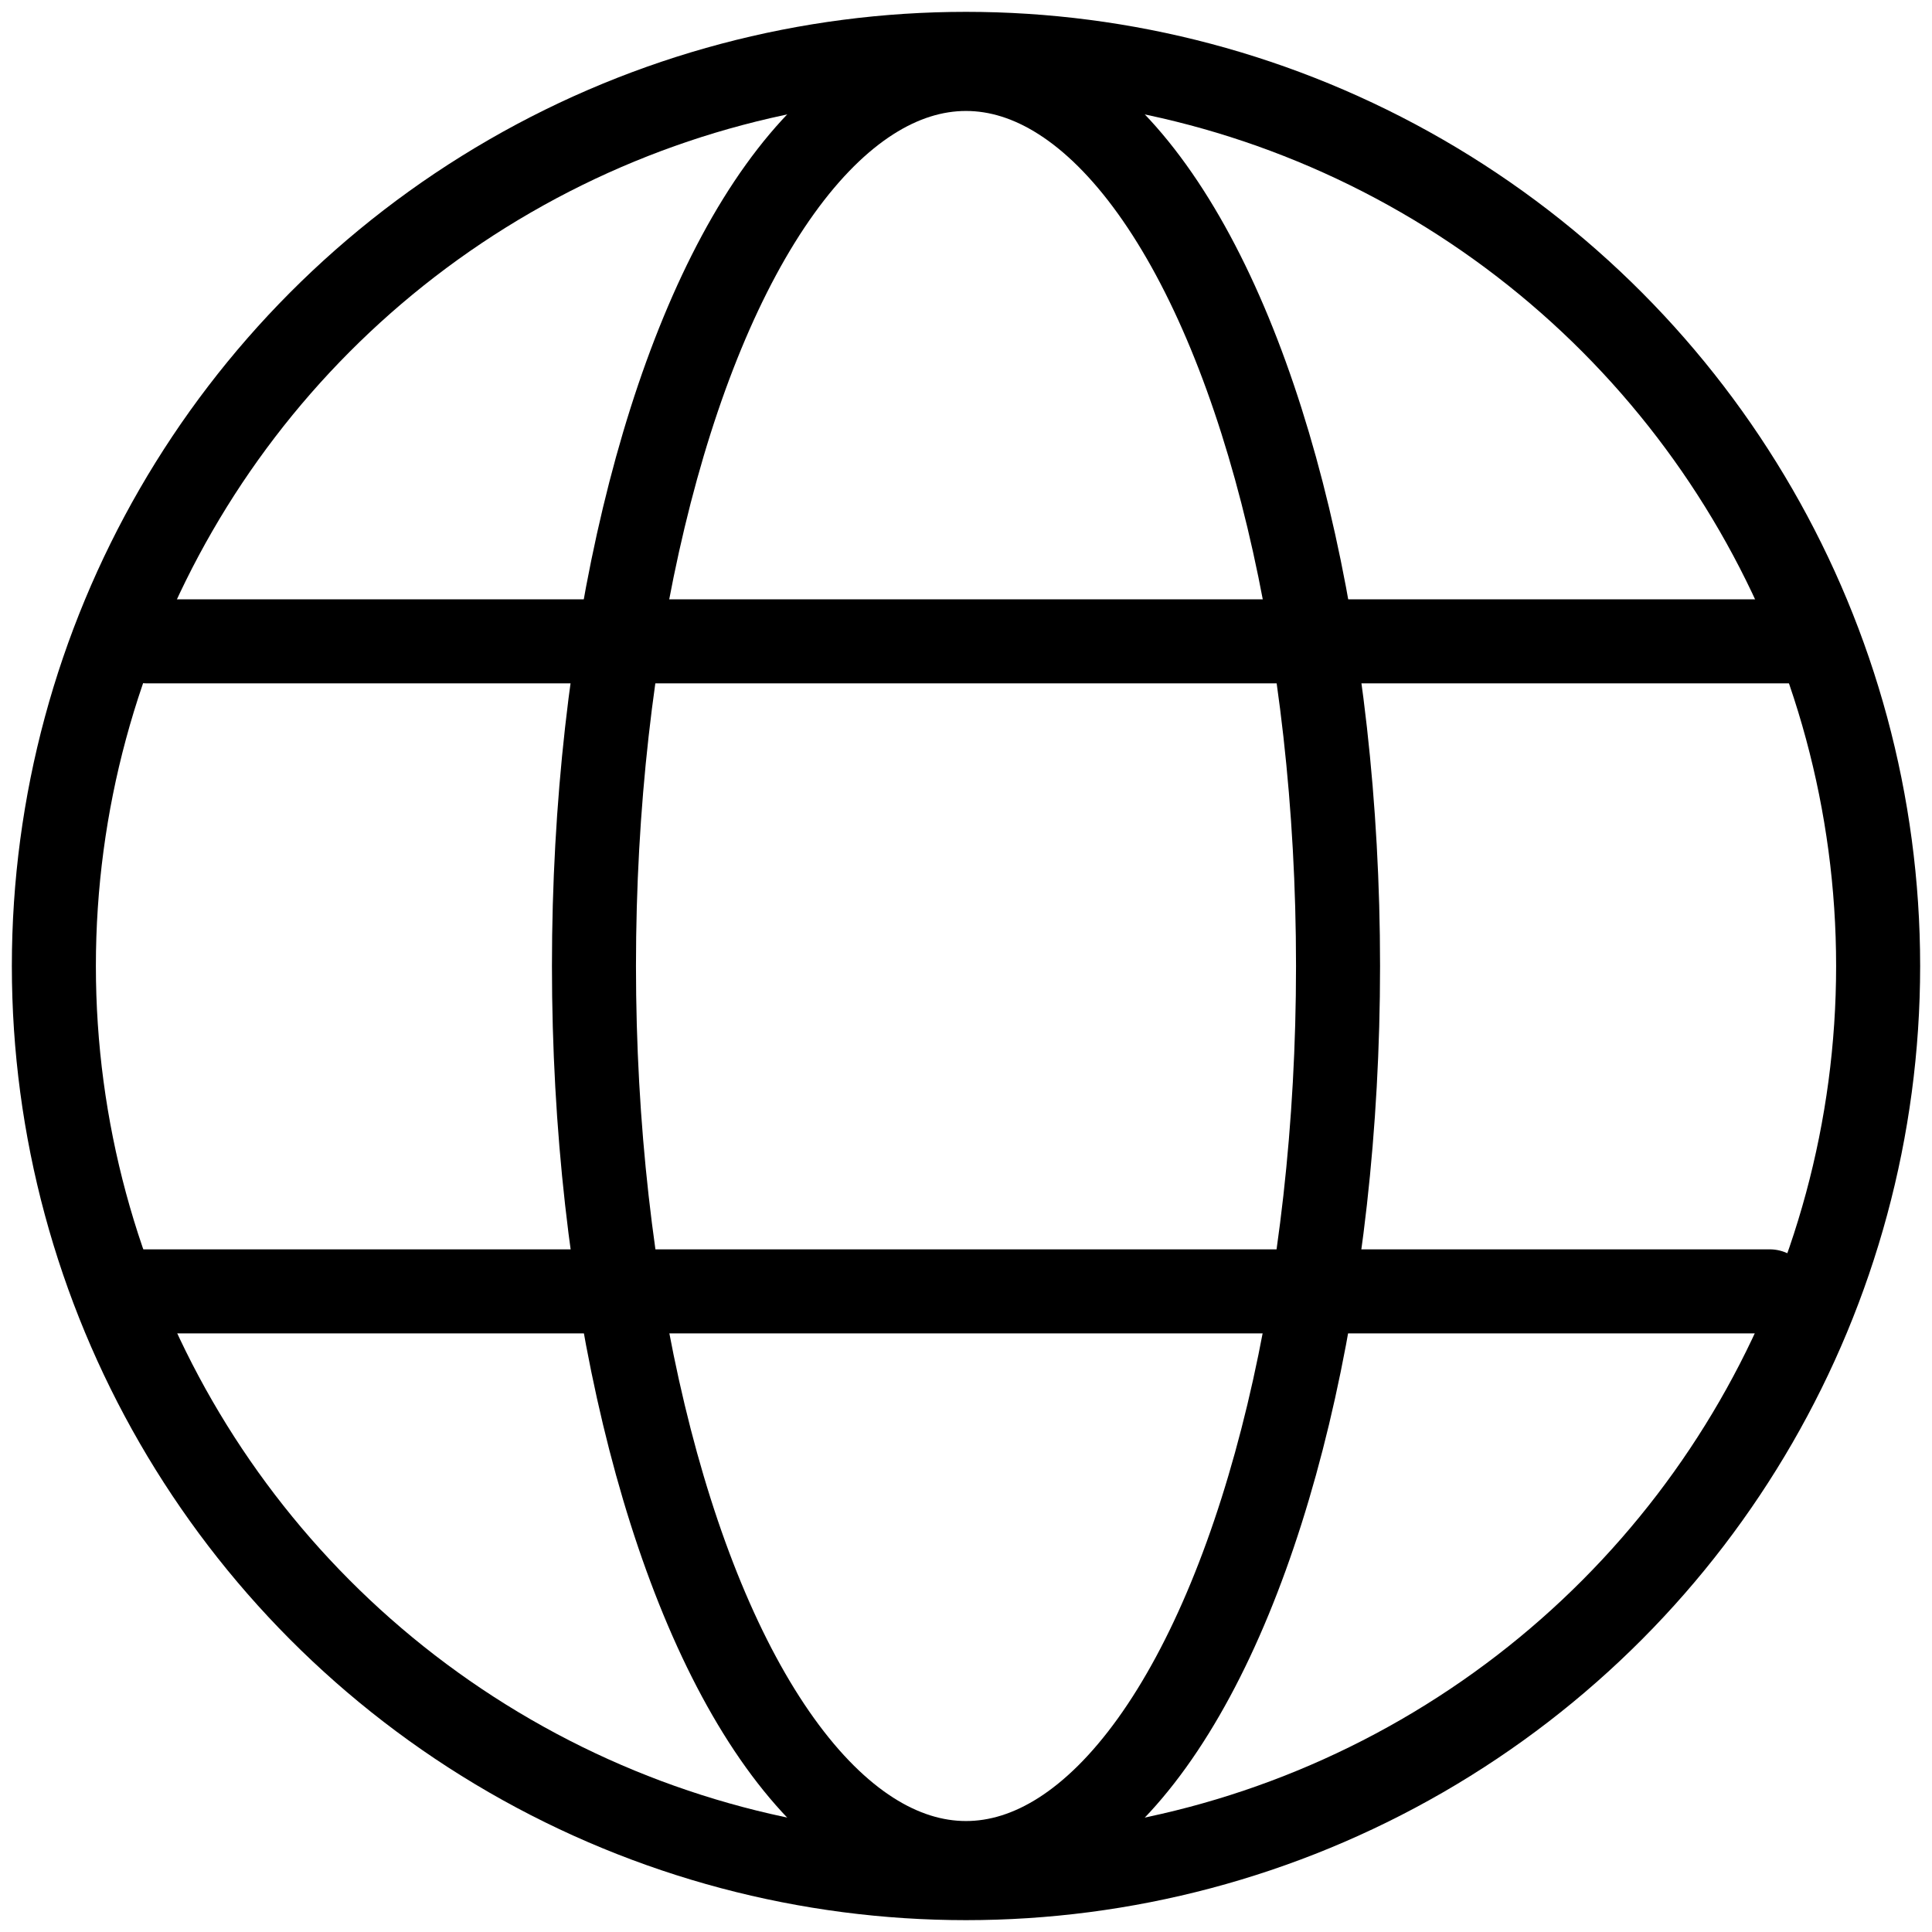 <svg xmlns="http://www.w3.org/2000/svg" width="100" height="100" viewBox="0 0 269 269">
  <style>
    .a { fill: none; stroke: #000000; stroke-linecap: round; stroke-miterlimit: 10; stroke-width: 11.7; }
    .b { stroke: #000000; stroke-linecap: round; stroke-miterlimit: 10; stroke-width: 11.7; }
  </style>
  <circle class="a" cx="134.5" cy="134.5" r="127"/>
  <ellipse class="a" cx="134.5" cy="134.5" rx="51.8" ry="124.9"/>
  <line class="a" x1="20.5" y1="89.3" x2="251.9" y2="89.3"/>
  <line class="b" x1="18.3" y1="179.8" x2="246.4" y2="179.8"/>
</svg>